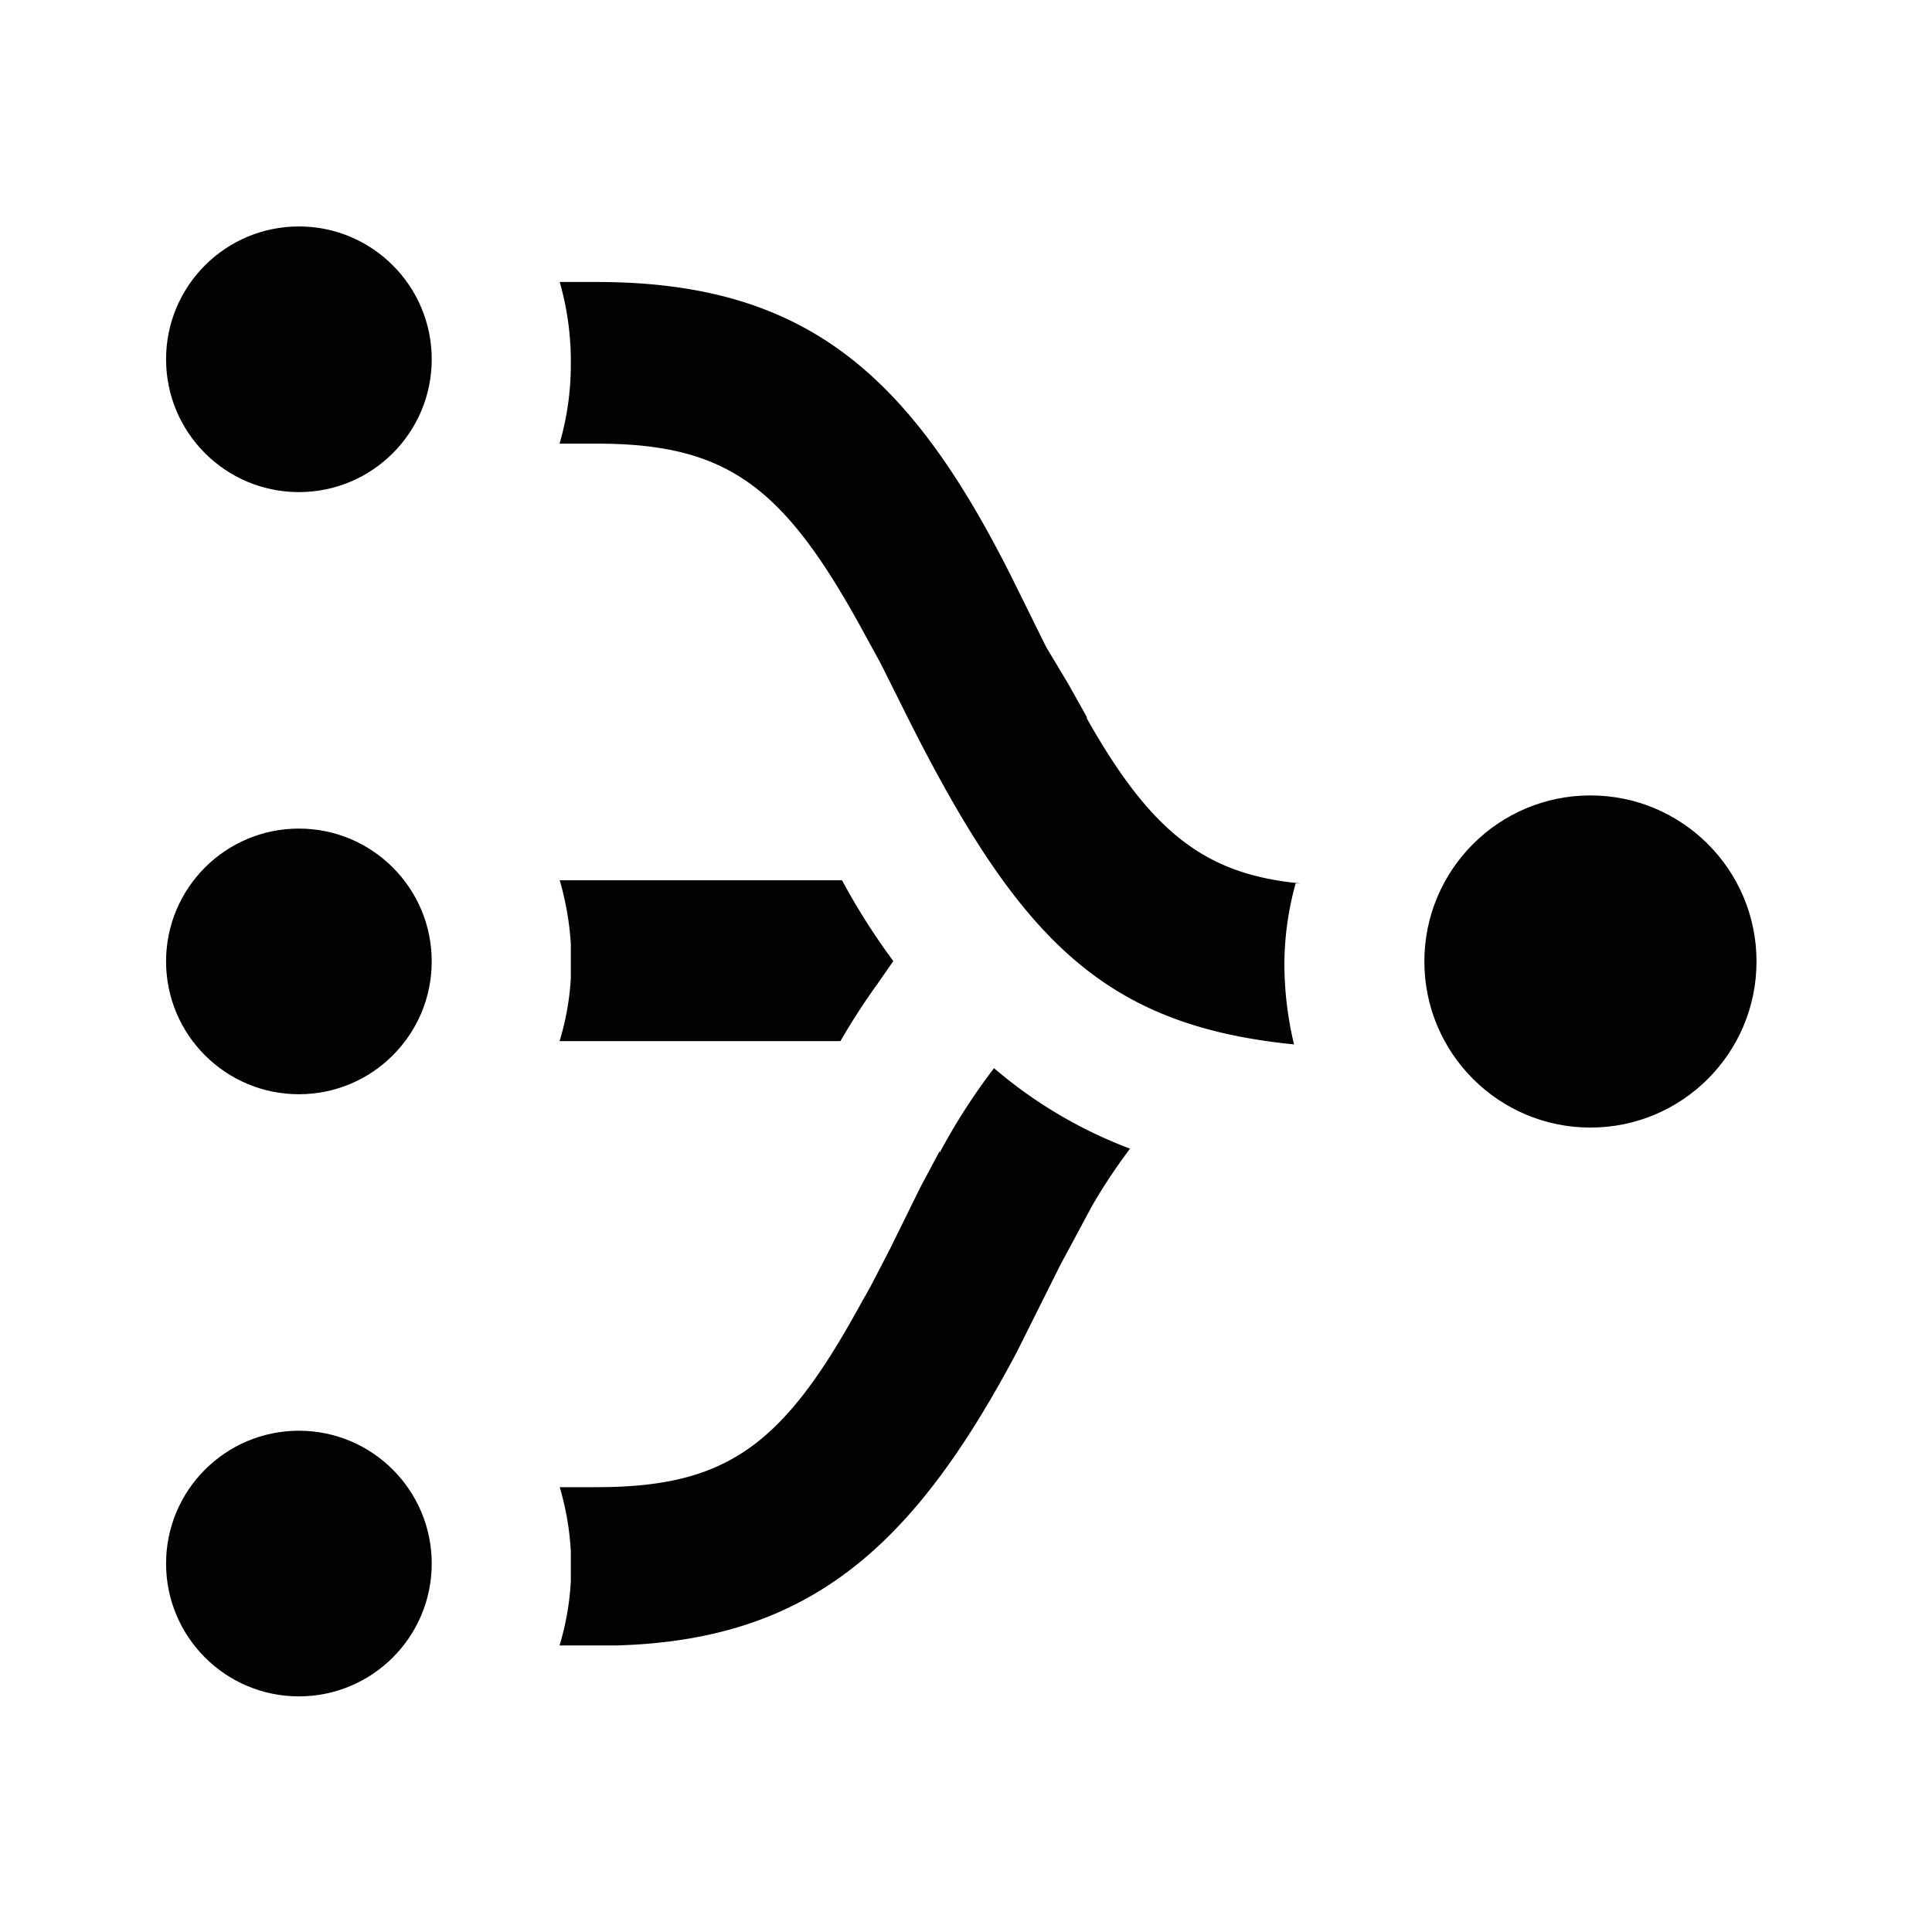 <svg xmlns:xlink="http://www.w3.org/1999/xlink" xmlns="http://www.w3.org/2000/svg" fill="currentColor" height="500" viewBox="0 0 24 24" width="500" fit="" preserveAspectRatio="xMidYMid meet" focusable="false"><g transform="translate(2.063 2.813)" fill-opacity="0.99" fill="#000000"><ellipse cx="1.65" cy="1.65" rx="1.65" ry="1.65" fill-opacity="0.99"></ellipse><ellipse cx="1.65" cy="9.13" rx="1.65" ry="1.65" fill-opacity="0.99"></ellipse><ellipse cx="1.65" cy="16.61" rx="1.65" ry="1.65" fill-opacity="0.99"></ellipse><circle cx="17.694" cy="9.131" r="2.063" fill-opacity="0.99"></circle><path d="M4.89 10.12h3.487c.138-.238.287-.47.447-.692l.21-.302a8.29 8.29 0 0 1-.637-1.004H4.89c.075.26.122.525.138.793v.422c-.015.266-.062.53-.14.783zm6.548-4.026l-.23-.41-.277-.463-.43-.87C9.24 1.84 7.95.69 5.35.69h-.46c.093.326.14.664.138 1.004.002.34-.045.678-.14 1.004h.458c1.61 0 2.316.516 3.29 2.29l.238.435.24.48c1.44 2.913 2.483 4.017 4.898 4.258a4.32 4.32 0 0 1-.12-1c.002-.34.05-.68.14-1h.06c-1.173-.11-1.85-.623-2.654-2.05zM9.61 11.486l-.24.45-.377.765-.238.46-.23.41c-.913 1.62-1.628 2.09-3.18 2.09H4.89c.077.26.124.53.138.8v.37a3.39 3.39 0 0 1-.14.796h.717c2.395-.07 3.687-1.234 4.968-3.653l.537-1.076.21-.39.178-.332a6.93 6.93 0 0 1 .477-.72 5.652 5.652 0 0 1-1.69-1 7.76 7.76 0 0 0-.675 1.05z" fill-opacity="0.99"></path></g></svg>
